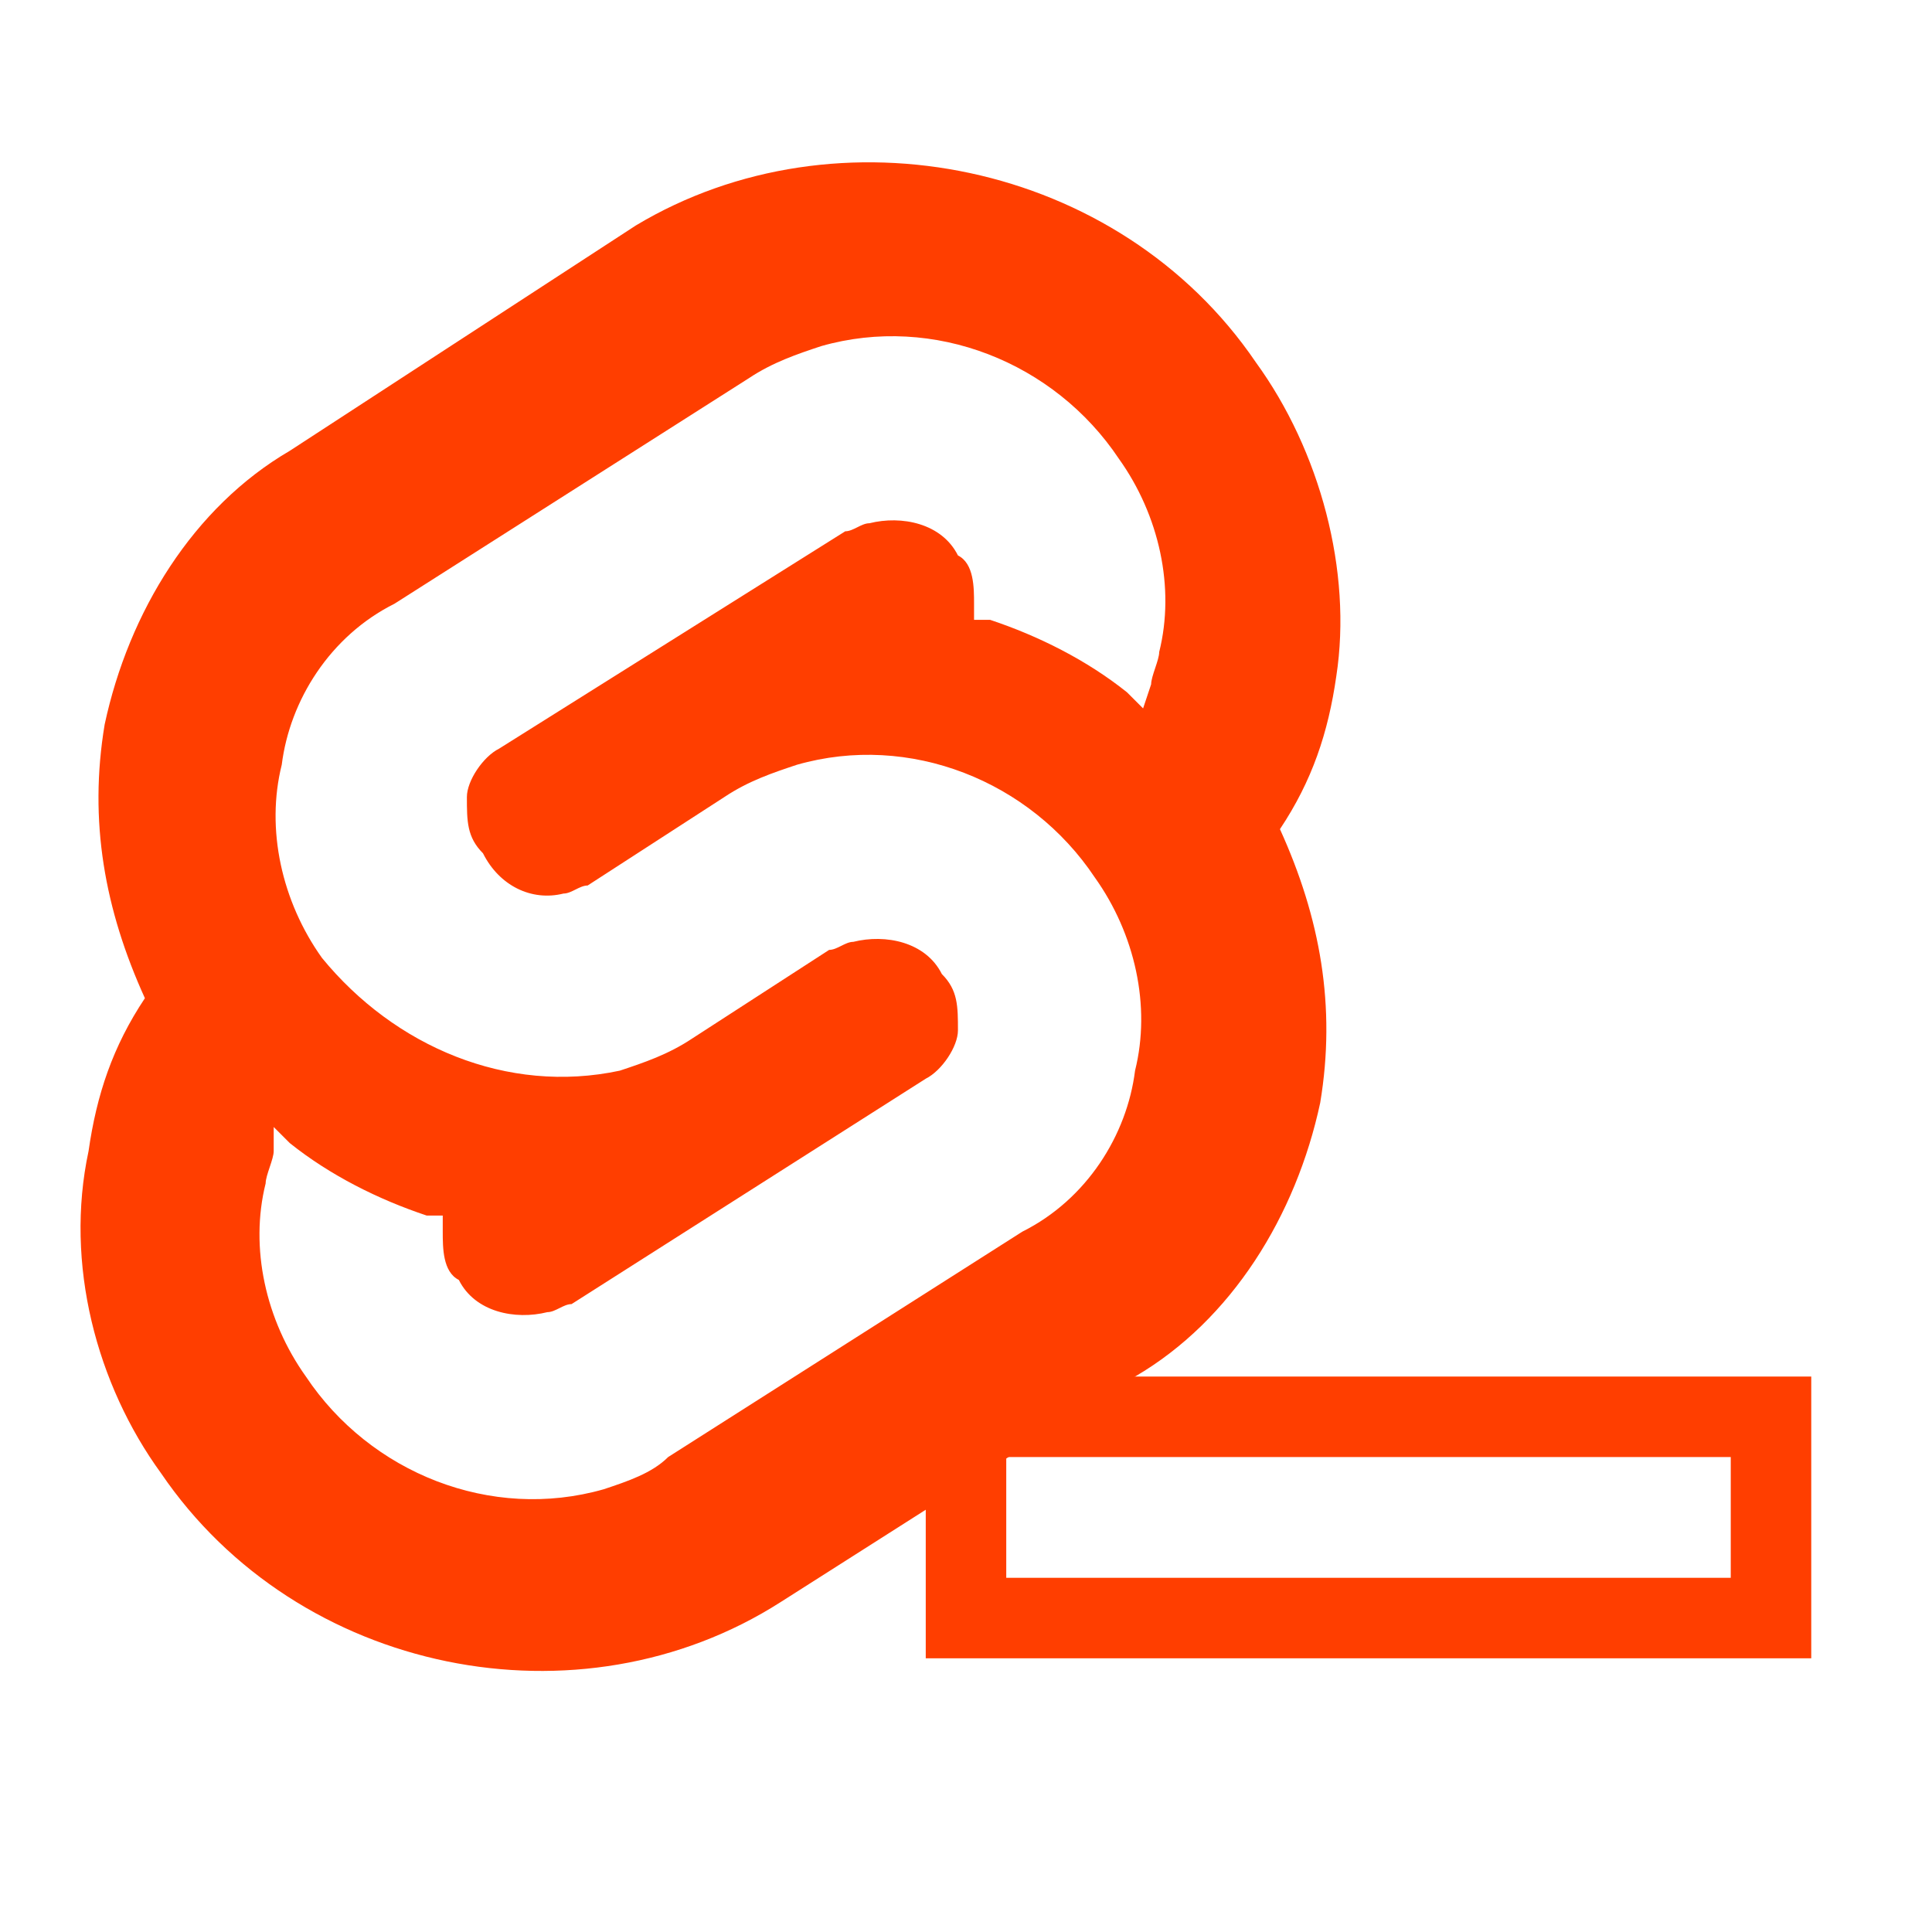 <svg viewBox="0 0 24 24" role="img" width="196" height="196" fill-rule="evenodd" style="color: #ff3e00;" xmlns="http://www.w3.org/2000/svg">
  <path fill="currentColor" d="M7.5 18.5c-1.4.4-2.9-.2-3.7-1.4-.5-.7-.7-1.6-.5-2.4 0-.1.1-.3.1-.4V14l.2.2c.5.4 1.1.7 1.7.9h.2v.2c0 .2 0 .5.2.6.2.4.7.5 1.1.4.1 0 .2-.1.3-.1l4.4-2.8c.2-.1.4-.4.4-.6 0-.3 0-.5-.2-.7-.2-.4-.7-.5-1.1-.4-.1 0-.2.1-.3.1l-1.7 1.1c-.3.2-.6.3-.9.4-1.4.3-2.8-.3-3.7-1.4-.5-.7-.7-1.6-.5-2.4.1-.8.6-1.6 1.4-2l4.4-2.8c.3-.2.6-.3.9-.4 1.4-.4 2.9.2 3.7 1.4.5.7.7 1.6.5 2.4 0 .1-.1.3-.1.4l-.1.3-.2-.2c-.5-.4-1.1-.7-1.7-.9h-.2v-.2c0-.2 0-.5-.2-.6-.2-.4-.7-.5-1.1-.4-.1 0-.2.1-.3.1L6.2 9.3c-.2.1-.4.4-.4.6 0 .3 0 .5.2.7.2.4.6.6 1 .5.1 0 .2-.1.3-.1L9 9.9c.3-.2.6-.3.9-.4 1.4-.4 2.9.2 3.7 1.4.5.7.7 1.6.5 2.4-.1.8-.6 1.6-1.4 2l-4.4 2.8c-.2.2-.5.3-.8.4m8.1-14C13.9 2 10.4 1.3 7.9 2.8L3.6 5.6c-1.2.7-2 2-2.3 3.4-.2 1.2 0 2.3.5 3.4-.4.6-.6 1.2-.7 1.9-.3 1.4.1 2.9.9 4 1.7 2.5 5.2 3.2 7.7 1.6l4.4-2.8c1.2-.7 2-2 2.3-3.4.2-1.2 0-2.3-.5-3.4.4-.6.6-1.2.7-1.9.2-1.3-.2-2.8-1-3.9z"/>
  <path fill="none" stroke="currentColor" stroke-miterlimit="10" stroke-width="1" d="M12 17.6h10v2.5H12z"/>
</svg>
